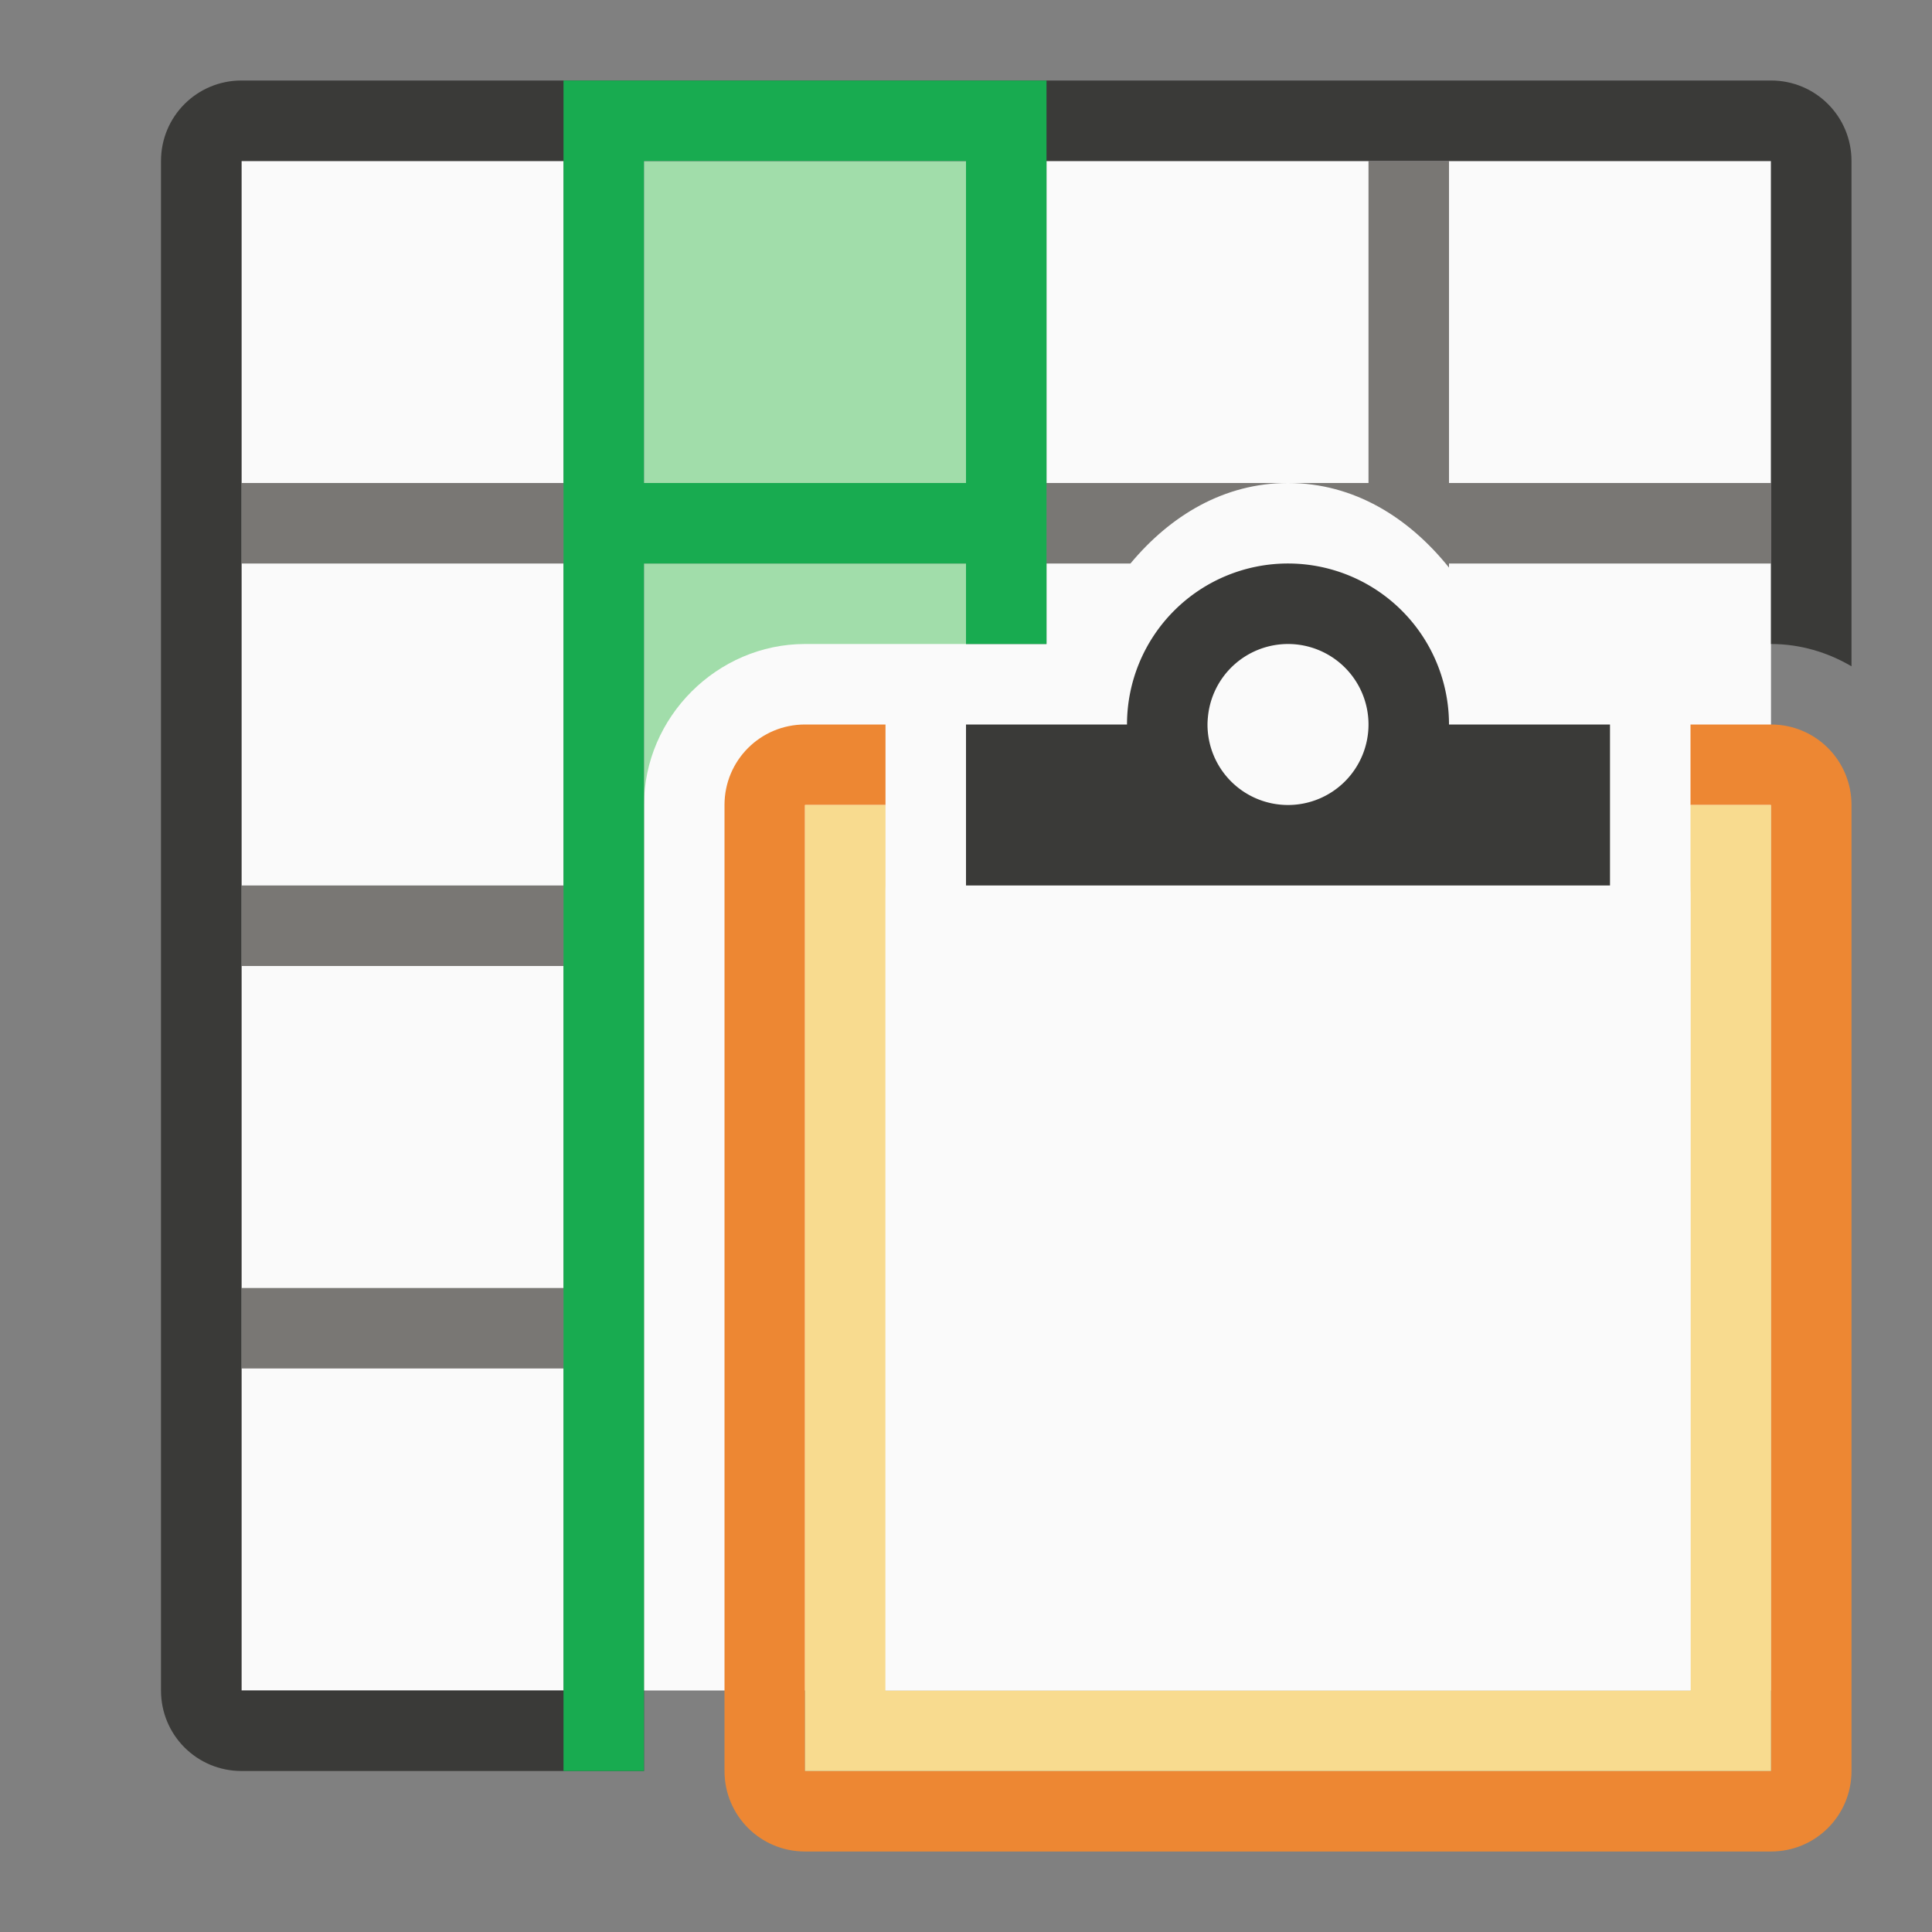 <?xml version="1.0" encoding="UTF-8" standalone="no"?>
<svg
   version="1.1"
   viewBox="0 0 24 24"
   id="svg12"
   sodipodi:docname="lc_pasteCol.svg"
   xml:space="preserve"
   inkscape:version="1.2.1 (9c6d41e410, 2022-07-14)"
   xmlns:inkscape="http://www.inkscape.org/namespaces/inkscape"
   xmlns:sodipodi="http://sodipodi.sourceforge.net/DTD/sodipodi-0.dtd"
   xmlns="http://www.w3.org/2000/svg"
   xmlns:svg="http://www.w3.org/2000/svg"><rect x="0" y="0" width="24" height="24" fill="#808080" stroke="none"/><defs
     id="defs16" /><sodipodi:namedview
     id="namedview14"
     pagecolor="#ffffff"
     bordercolor="#000000"
     borderopacity="0.25"
     inkscape:showpageshadow="2"
     inkscape:pageopacity="0.0"
     inkscape:pagecheckerboard="0"
     inkscape:deskcolor="#d1d1d1"
     showgrid="true"
     inkscape:zoom="16.469695"
     inkscape:cx="26.988963"
     inkscape:cy="13.54002"
     inkscape:window-width="1920"
     inkscape:window-height="1031"
     inkscape:window-x="0"
     inkscape:window-y="0"
     inkscape:window-maximized="1"
     inkscape:current-layer="svg12"><inkscape:grid
       type="xygrid"
       id="grid490" /></sodipodi:namedview><path
     d="m3 2h19v19h-19z"
     fill="#fafafa"
     id="path2" /><path
     id="path4"
     d="M 8 2 L 8 10 C 8 8.909 8.909 8 10 8 L 11 8 L 12 8 L 12 2 L 8 2 z "
     style="fill:#a1ddaa" /><path
     id="path6"
     d="M 7 2 L 7 6 L 3 6 L 3 7 L 7 7 L 7 11 L 3 11 L 3 12 L 7 12 L 7 16 L 3 16 L 3 17 L 7 17 L 7 21 L 8 21 L 8 17 L 8 16 L 8 12 L 8 11 L 8 10 L 8 7 L 12 7 L 12 8 L 13 8 L 13 7 L 14.043 7 C 14.537 6.407 15.203 6 16 6 L 13 6 L 13 2 L 12 2 L 12 6 L 8 6 L 8 2 L 7 2 z M 16 6 C 16.82 6 17.502 6.43 18 7.051 L 18 7 L 22 7 L 22 6 L 18 6 L 18 2 L 17 2 L 17 6 L 16 6 z "
     style="fill:#797774" /><path
     id="path8"
     d="M 3 1 C 2.446 1 2 1.446 2 2 L 2 21 C 2 21.554 2.446 22 3 22 L 8 22 L 8 21 L 3 21 L 3 2 L 22 2 L 22 8 C 22.363 8 22.704 8.103 23 8.277 L 23 2 C 23 1.446 22.554 1 22 1 L 3 1 z "
     style="fill:#3a3a38" /><path
     id="path10"
     d="M 7 1 L 7 22 L 8 22 L 8 21 L 8 17 L 8 16 L 8 12 L 8 11 L 8 10 L 8 7 L 12 7 L 12 8 L 13 8 L 13 1 L 7 1 z M 8 2 L 12 2 L 12 6 L 8 6 L 8 2 z "
     style="fill:#18ab50" /><g
     id="g363"
     transform="translate(-18.089,3.923)"><path
       d="m 28.089,5.077 c -0.554,0 -1,0.446 -1,1 V 18.077 c 0,0.554 0.446,1 1,1 h 12 c 0.554,0 1,-0.446 1,-1 V 6.077 c 0,-0.554 -0.446,-1 -1,-1 h -1 v 1 h 1 V 18.077 h -12 V 6.077 h 1 v -1 z"
       fill="#ed8733"
       id="path325" /><path
       d="M 28.089,6.077 V 18.077 h 12 V 6.077 h -1 v 1 10 h -10 v -10 -1 z"
       fill="#f8db8f"
       id="path327" /><path
       d="m 29.089,7.077 v 10 h 10 V 7.077 c 0,0.554 -0.446,1 -1,1 h -8 c -0.554,0 -1,-0.446 -1,-1 z"
       fill="#fafafa"
       stroke-width="1.118"
       id="path329" /><path
       d="m 34.089,3.077 a 2,2 0 0 0 -2,2 h -2 v 2 h 4 4 v -2 h -2 a 2,2 0 0 0 -2,-2 z m 0,1 a 1,1 0 0 1 1,1 1,1 0 0 1 -1,1 1,1 0 0 1 -1,-1 1,1 0 0 1 0.006,-0.1 1,1 0 0 1 0.994,-0.9 z"
       id="path331"
       style="fill:#3a3a38" /></g></svg>
